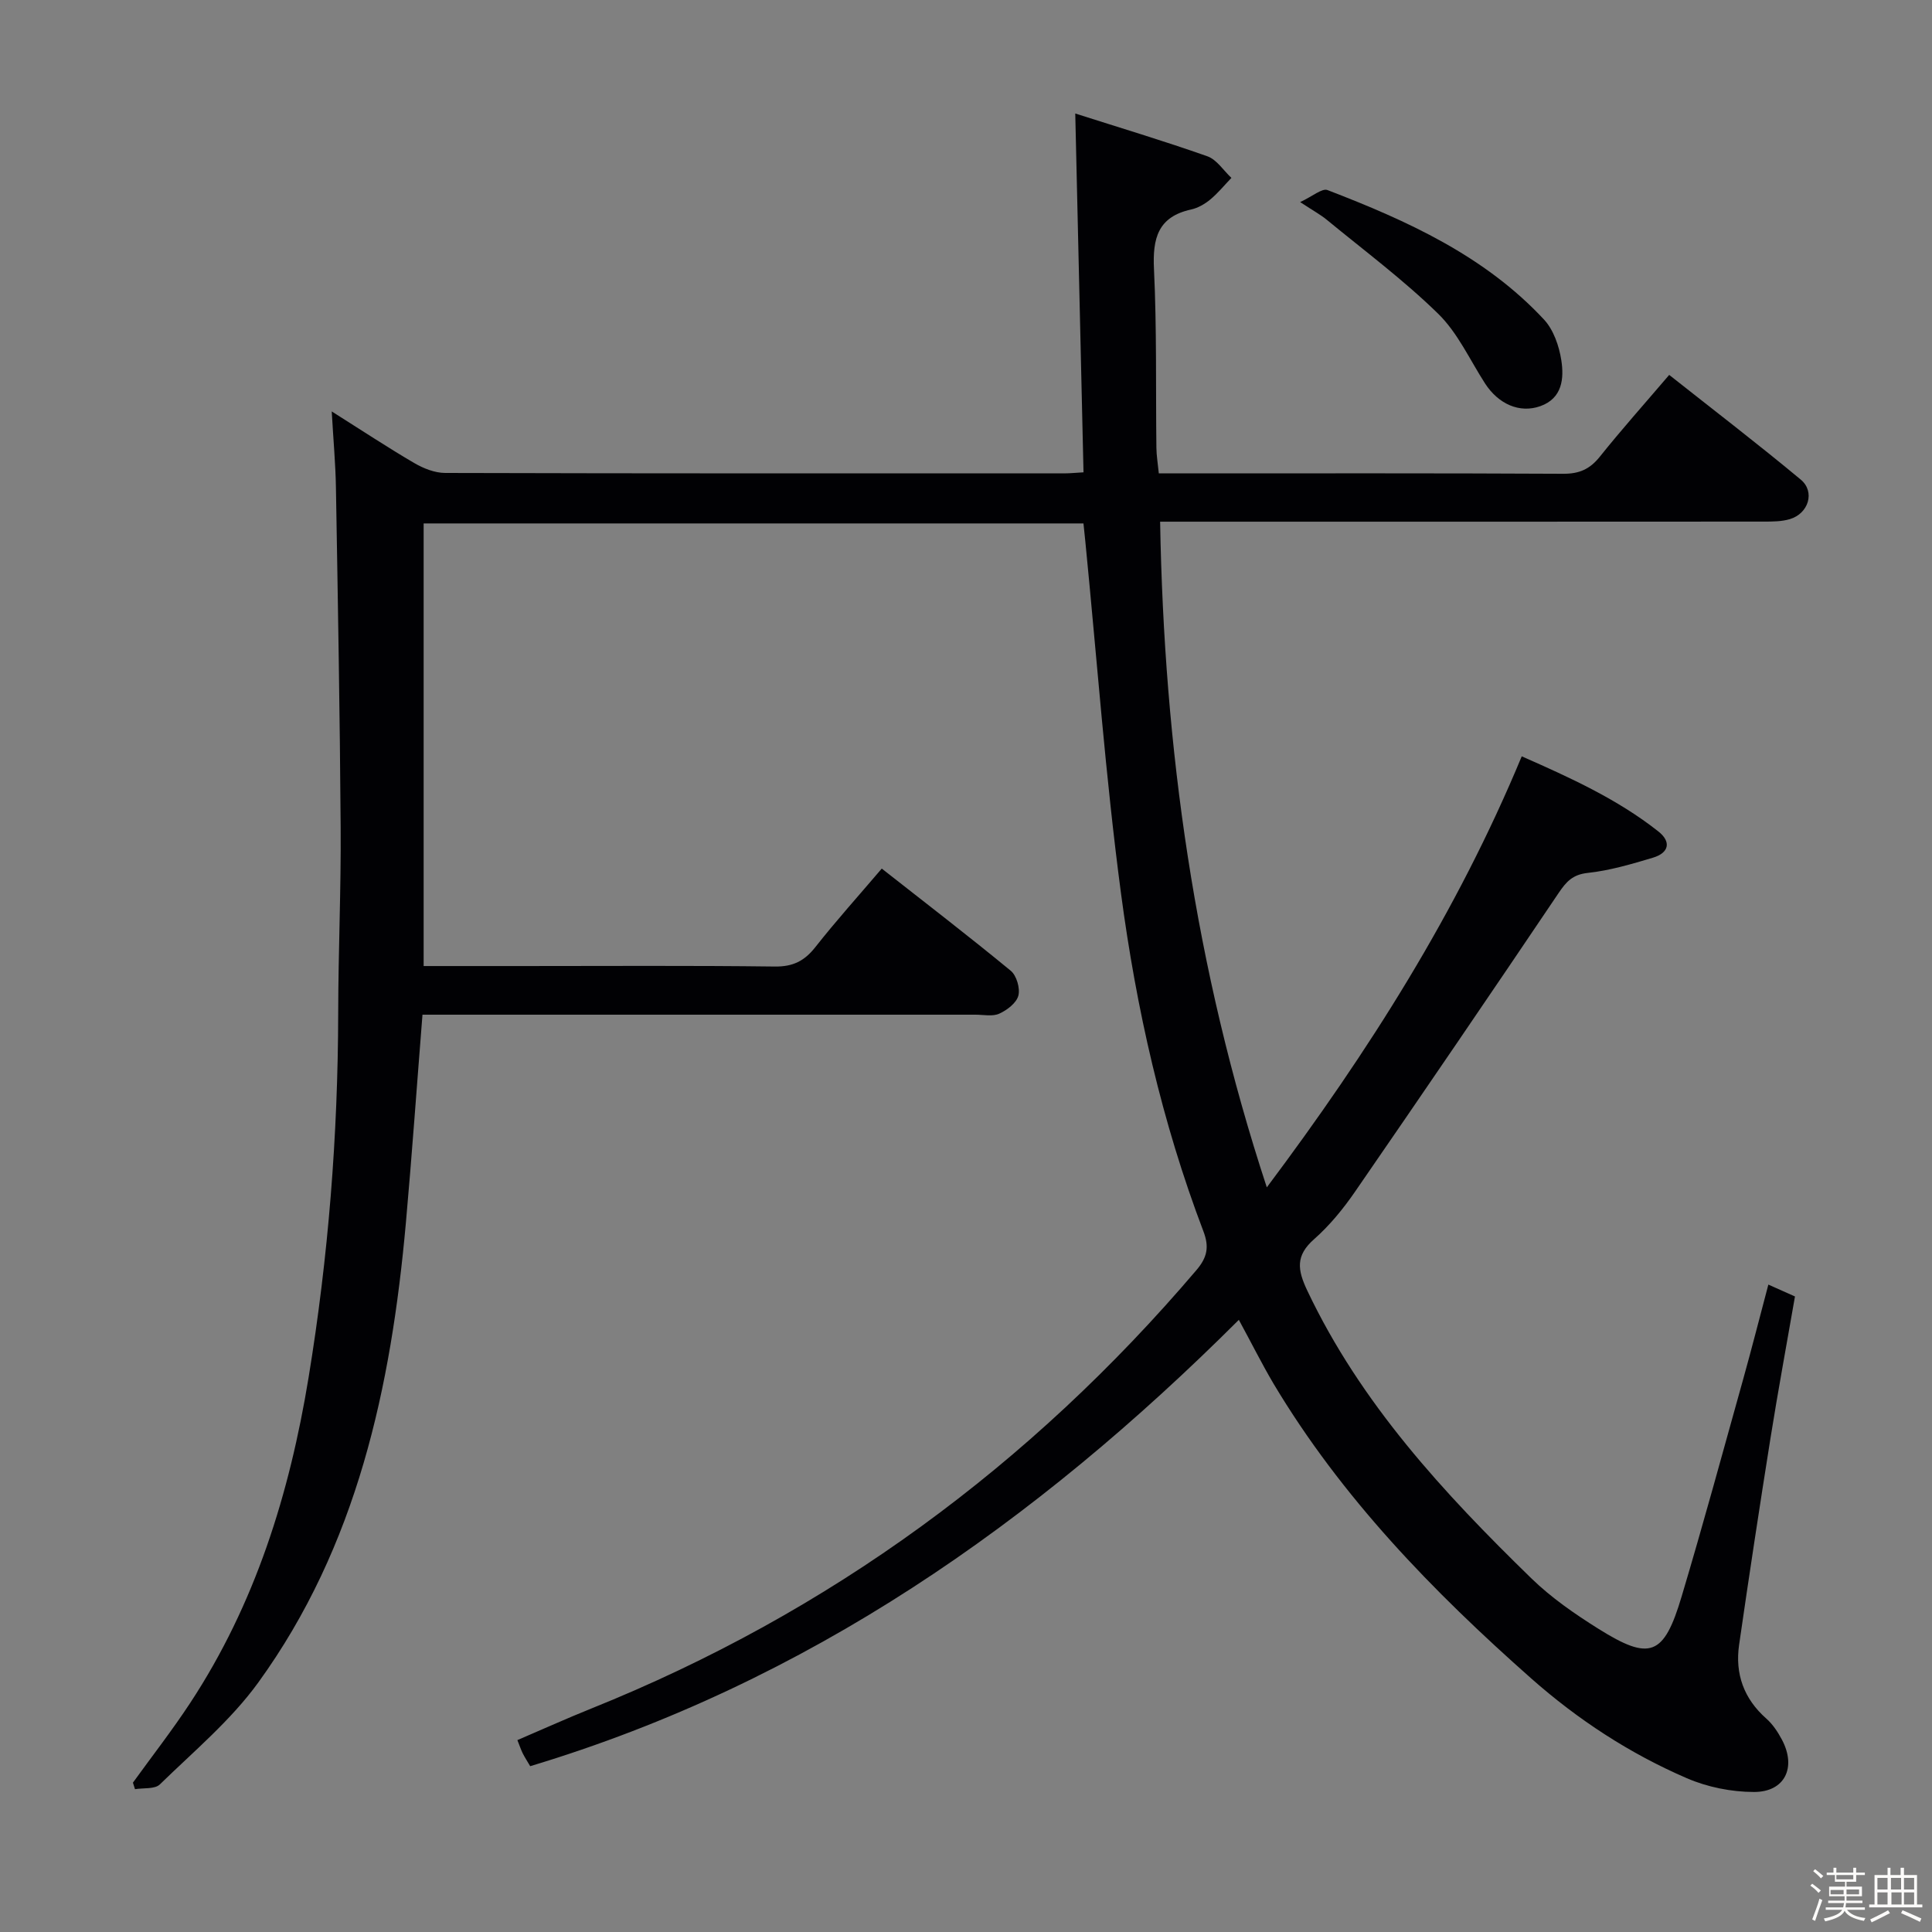 <svg enable-background="new 0 0 400 400" viewBox="0 0 400 400" xmlns="http://www.w3.org/2000/svg"><rect x="0" y="0" width="400" height="400" fill="#808080" stroke="none"/><path d="m374.8 390.4.4-.4c.7.5 1.3 1 1.8 1.4l-.5.5c-.5-.6-1.1-1.1-1.7-1.5zm1 7.3-.6-.3c.5-1.4 1.1-2.8 1.5-4.3.2.1.4.2.6.3-.5 1.3-1 2.8-1.5 4.3zm-.4-10.3.4-.4c.4.3 1 .8 1.7 1.4l-.5.5c-.4-.5-1-1-1.6-1.5zm2.5.3h1.7v-1h.6v1h3.5v-1h.6v1h1.8v.5h-1.8v1.4h-2v1h3.2v2h-3.2v.9h3.3v.5h-3.4c0 .3-.1.6-.1.9h4v.5h-3.7c.7.9 1.9 1.5 3.8 1.7-.1.2-.2.4-.3.6-2.1-.4-3.5-1.1-4-2.1-.4 1-1.8 1.7-4 2.2-.1-.2-.2-.4-.3-.6 2.1-.4 3.4-1 3.8-1.8h-3.4v-.5h3.6c.1-.3.1-.6.2-.9h-3.3v-.5h3.4c0-.3 0-.6 0-.9h-3.2v-2h3.3v-1h-2.1v-1.4h-1.7v-.5zm1.1 3.5v1h2.7c0-.3 0-.4 0-.4 0-.1 0-.2 0-.2 0-.1 0-.2 0-.3h-2.7zm1.2-3v.9h3.5v-.9zm4.7 3h-2.6v.6.4h2.6z" fill="#fcfbfa"/><path d="m393.6 386.7h.6v1.5h2.7v6.1h1.1v.6h-11v-.6h1.1v-6.1h2.7v-1.5h.6v1.5h2.1v-1.5zm-2.7 8.8.4.6c-1.2.6-2.5 1.3-3.8 1.9-.1-.2-.2-.4-.3-.6 1.2-.6 2.5-1.2 3.7-1.9zm-2.2-6.7v2.4h2.1v-2.4zm0 3v2.5h2.1v-2.5zm2.8-3v2.4h2.1v-2.4zm.1 3v2.5h2.1v-2.5h-2.2zm5.9 6.1c-1.4-.7-2.7-1.3-3.9-1.8l.3-.6c1.5.6 2.7 1.2 3.9 1.7zm-1.2-9.1h-2.1v2.4h2.1zm-2.1 3v2.5h2.1v-2.5z" fill="#fcfbfa"/><g fill="#010104"><path d="m256.49 273.26c-42.11 42.03-89.33 75.14-146.72 92.41-.58-1-1.11-1.8-1.54-2.65-.37-.74-.62-1.54-1.11-2.75 5.09-2.18 10.16-4.47 15.31-6.54 49.32-19.83 90.88-50.34 125.28-90.77 2.24-2.63 2.68-4.8 1.44-8.04-8.6-22.59-13.89-46.1-17.06-69.95-3.21-24.17-4.98-48.54-7.38-72.82-.11-1.15-.23-2.29-.39-3.78-45.54 0-90.92 0-136.61 0v91.64h20.21c17.5 0 35-.12 52.49.1 3.76.05 6.14-1.15 8.4-4.02 4.32-5.49 9-10.68 13.75-16.26 9.01 7.08 17.98 13.97 26.7 21.15 1.21.99 1.98 3.64 1.58 5.16s-2.34 3-3.96 3.73c-1.39.63-3.27.21-4.94.21-36.16.01-72.32 0-108.49 0-1.96 0-3.91 0-5.98 0-1.17 14.72-2.17 28.94-3.44 43.14-3.06 33.99-10.09 66.86-30.56 95.13-5.68 7.84-13.37 14.26-20.37 21.09-1.04 1.02-3.4.7-5.15.99-.14-.45-.28-.9-.43-1.35 3.96-5.48 8.12-10.82 11.83-16.46 13.49-20.5 20.59-43.35 24.53-67.37 4.1-25 6.09-50.15 6.14-75.48.02-12.82.6-25.63.51-38.44-.16-23.48-.58-46.95-.98-70.43-.08-4.8-.52-9.6-.87-15.72 6.28 3.96 11.6 7.48 17.09 10.69 1.9 1.11 4.26 2.05 6.41 2.05 42.83.12 85.66.09 128.48.08.83 0 1.65-.09 3.67-.21-.57-24.53-1.13-49.02-1.71-74.29 9.15 2.92 18.33 5.67 27.36 8.86 1.94.69 3.33 2.94 4.97 4.47-1.45 1.51-2.78 3.15-4.38 4.48-1.13.93-2.54 1.75-3.95 2.06-6.91 1.51-8.01 6-7.7 12.37.59 12.31.35 24.65.5 36.98.02 1.63.3 3.26.5 5.29h5.22c26.16 0 52.33-.06 78.49.08 3.33.02 5.53-.95 7.6-3.54 4.46-5.58 9.23-10.92 14.36-16.93 9.16 7.25 18.35 14.28 27.24 21.68 3.02 2.51 1.61 7.03-2.26 8.18-1.71.51-3.6.51-5.41.51-39.5.03-78.99.02-118.49.02-1.98 0-3.95 0-6.48 0 .82 46.85 7.15 92.41 22.09 137.82 21.13-28.2 39.36-56.92 52.78-89.24 10.02 4.42 19.76 8.83 28.26 15.53 2.77 2.18 2.21 4.46-1.08 5.45-4.44 1.33-8.96 2.67-13.53 3.16-3.14.34-4.45 1.84-6.03 4.18-13.94 20.69-27.99 41.3-42.15 61.84-2.44 3.54-5.25 6.98-8.46 9.81-3.87 3.41-3.46 6.33-1.4 10.67 11.06 23.32 28.2 41.85 46.37 59.54 4.12 4.01 8.99 7.38 13.89 10.45 10.7 6.71 13.56 5.63 17.22-6.64 4.46-14.93 8.55-29.96 12.74-44.97 1.78-6.38 3.42-12.81 5.23-19.65 1.82.81 3.4 1.52 5.51 2.46-1.7 9.79-3.51 19.55-5.07 29.34-2.27 14.25-4.44 28.52-6.5 42.8-.86 6 .98 11.14 5.63 15.25 1.34 1.18 2.4 2.79 3.25 4.39 3.04 5.75.59 10.83-5.82 10.81-4.65-.01-9.61-1-13.88-2.85-11.82-5.1-22.54-12.1-32.22-20.66-20.41-18.05-39.26-37.45-53.34-61.01-2.43-4.12-4.57-8.42-7.19-13.23z"/><path d="m269.18 41.84c2.59-1.2 4.54-2.92 5.66-2.49 16.48 6.34 32.52 13.59 44.83 26.81 1.97 2.12 3.12 5.46 3.58 8.4.59 3.78.23 7.9-4.34 9.53-4.3 1.53-8.7-.44-11.46-4.72-3.14-4.87-5.63-10.44-9.68-14.4-7.18-7.02-15.3-13.07-23.08-19.47-1.26-1.04-2.73-1.83-5.51-3.66z"/></g></svg>